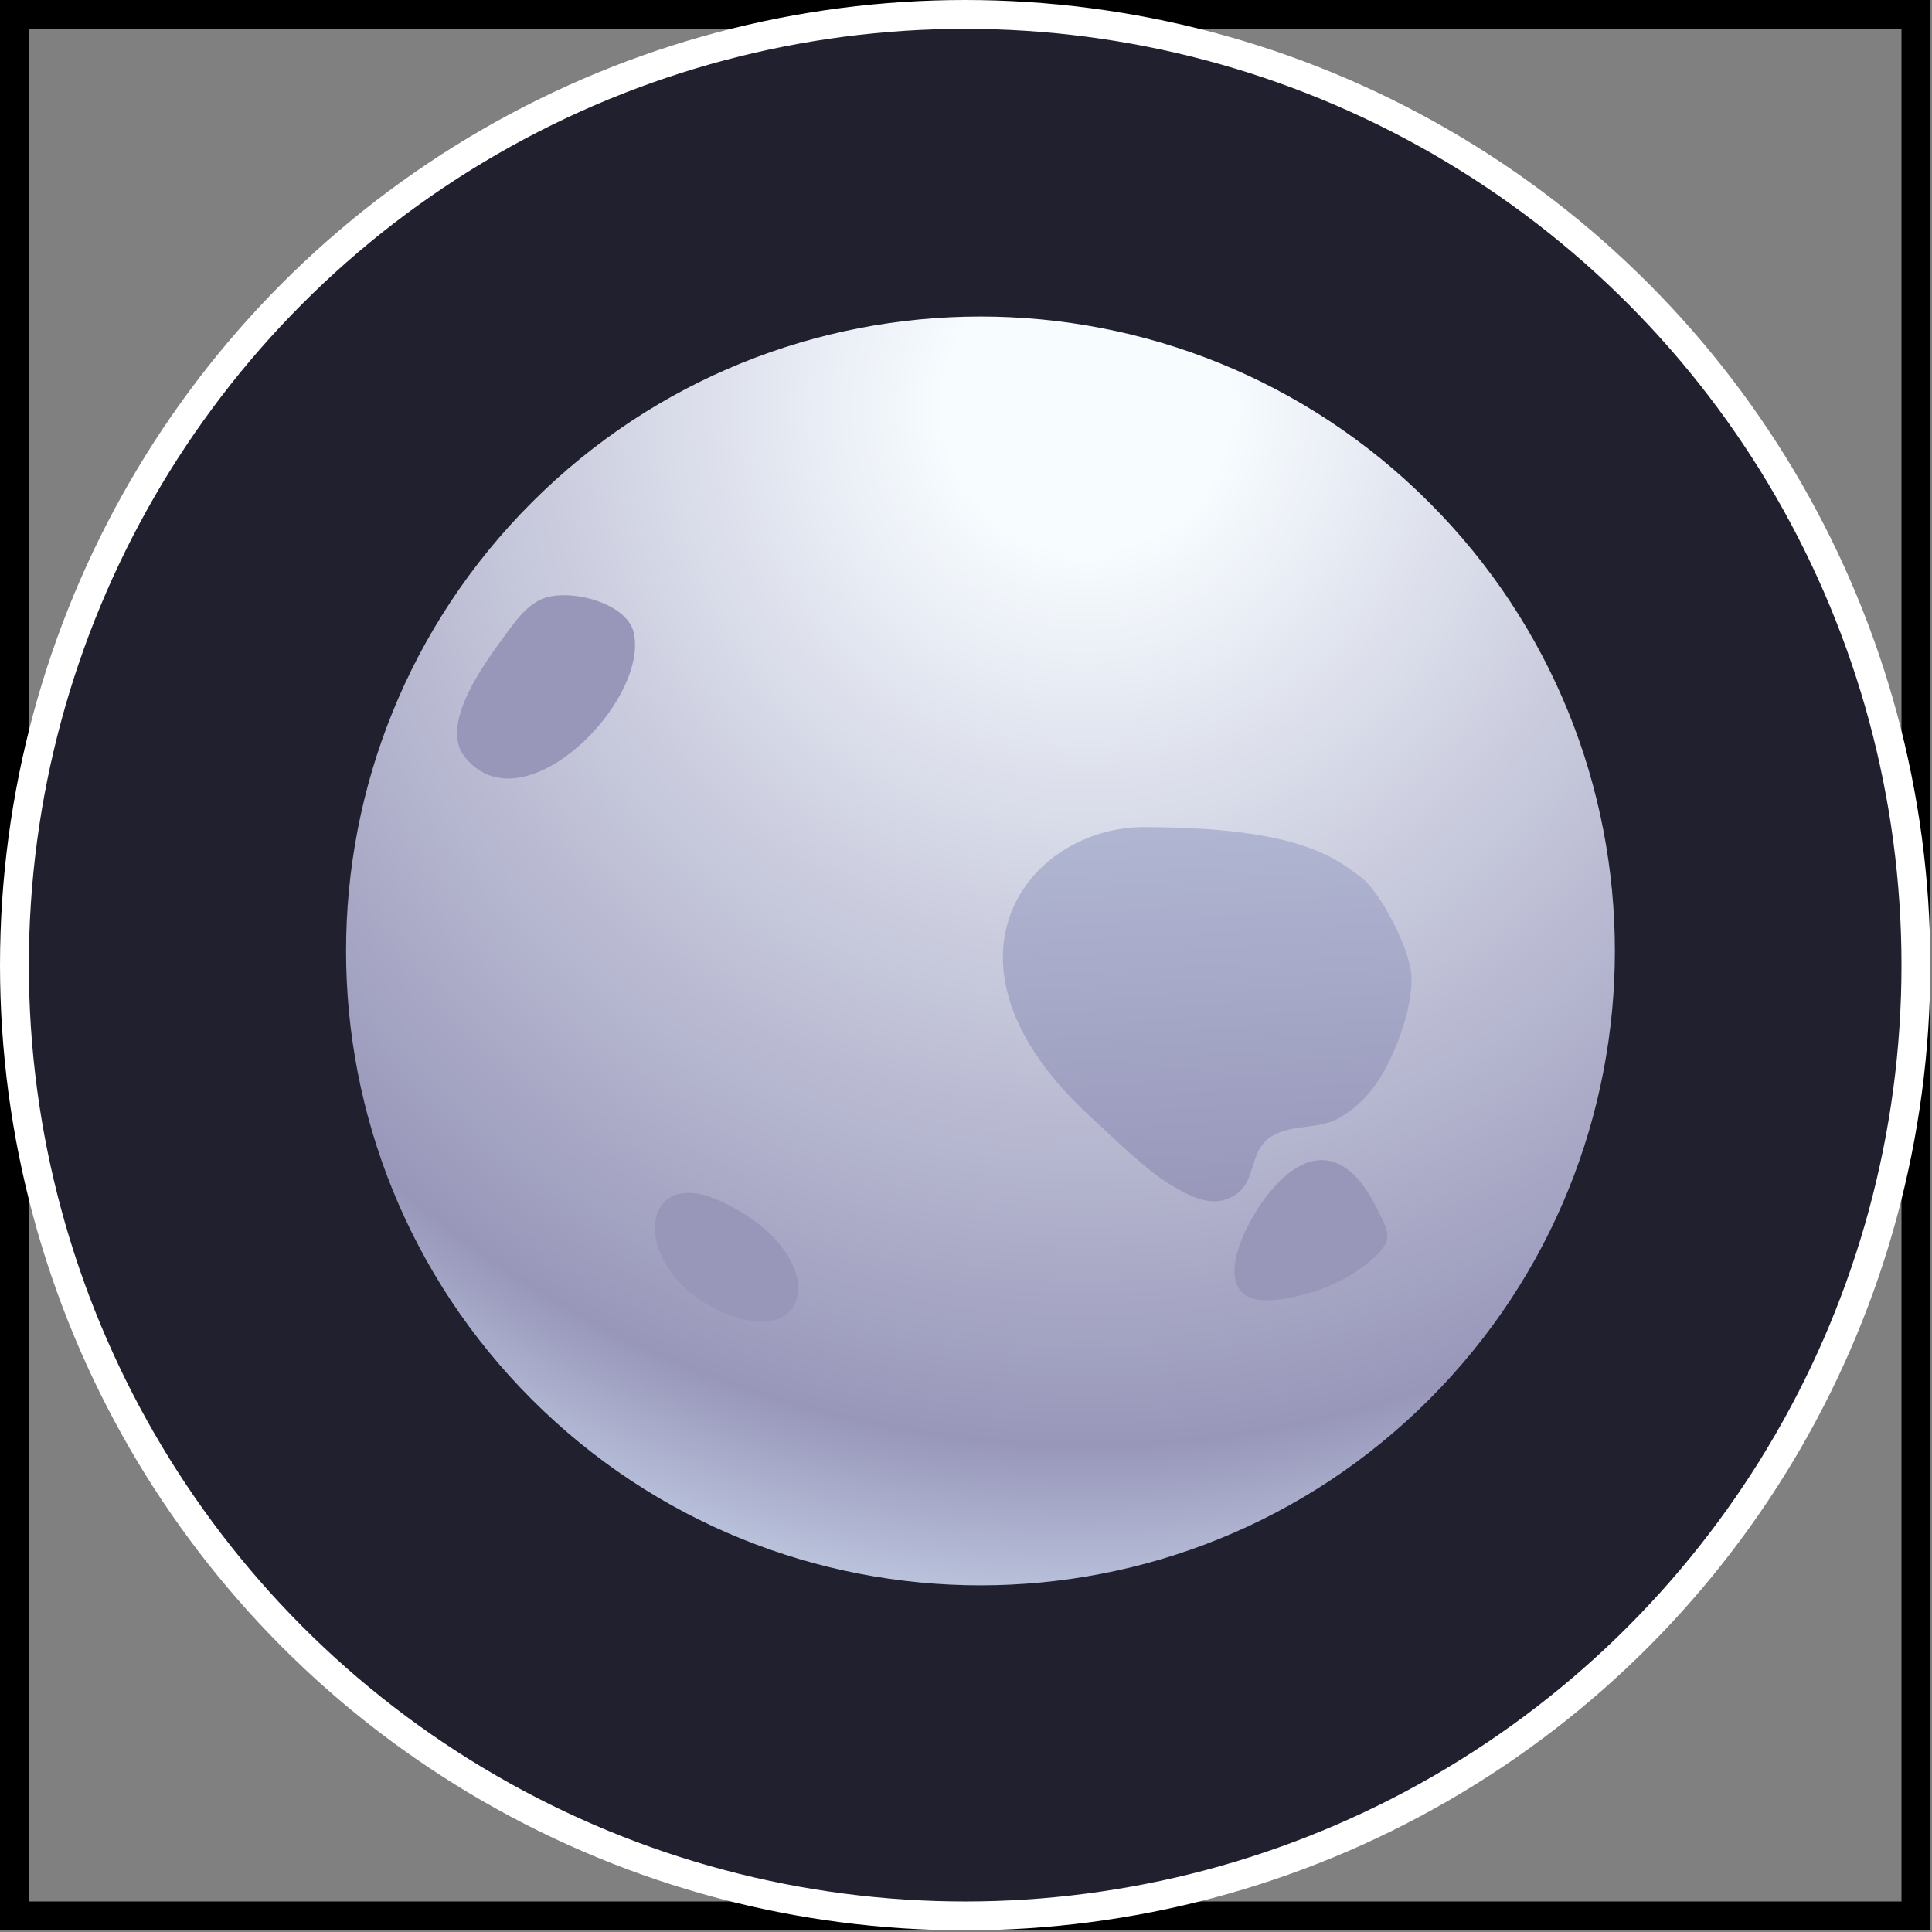 <svg width="67" height="67" viewBox="0 0 67 67" fill="none" xmlns="http://www.w3.org/2000/svg">
<rect x="0" y="0" width="67" height="67" fill="#808080" stroke="none"/>
<rect x="0.5" y="0.5" width="65.942" height="65.942" stroke="black"/>
<circle cx="33.471" cy="33.471" r="32.971" fill="#21202F" stroke="white"/>
<g clip-path="url(#clip0_115_1245)">
<path d="M49.559 48.535C58.151 39.943 58.151 26.012 49.559 17.421C40.967 8.829 27.037 8.829 18.445 17.421C9.853 26.012 9.853 39.943 18.445 48.535C27.037 57.126 40.967 57.126 49.559 48.535Z" fill="url(#paint0_radial_115_1245)"/>
<path d="M39.685 28.685C45.151 28.685 46.35 29.808 47.186 30.412C47.839 30.881 48.842 32.811 48.938 33.746C49.037 34.706 48.516 36.353 47.818 37.441C47.464 37.994 47.012 38.446 46.44 38.77C45.738 39.17 44.943 38.984 44.223 39.339C43.25 39.817 43.644 40.925 42.826 41.444C42.05 41.938 41.273 41.489 40.585 41.081C39.773 40.599 38.667 39.515 37.783 38.697C32.013 33.369 35.627 28.683 39.685 28.683V28.685Z" fill="url(#paint1_linear_115_1245)"/>
<path d="M18.479 20.951C18.177 21.167 17.933 21.465 17.71 21.767C17.028 22.69 15.184 25.036 16.098 26.223C18.078 28.797 22.52 24.346 21.977 21.936C21.736 20.872 19.621 20.355 18.721 20.805C18.637 20.848 18.556 20.897 18.479 20.951Z" fill="url(#paint2_linear_115_1245)"/>
<path d="M43.325 42.418C42.612 43.753 42.451 45.197 44.081 45.09C45.358 45.006 46.922 44.4 47.807 43.459C47.94 43.318 48.066 43.158 48.101 42.969C48.146 42.727 48.036 42.485 47.927 42.264C47.683 41.763 47.434 41.255 47.055 40.848C45.588 39.271 44.047 41.062 43.325 42.418Z" fill="url(#paint3_linear_115_1245)"/>
<path d="M25.003 41.662C22.1 40.306 21.789 44.008 25.003 45.484C28.218 46.962 28.913 43.487 25.003 41.662Z" fill="url(#paint4_linear_115_1245)"/>
</g>
<defs>
<radialGradient id="paint0_radial_115_1245" cx="0" cy="0" r="1" gradientUnits="userSpaceOnUse" gradientTransform="translate(37.691 14.032) scale(45.247)">
<stop offset="0.11" stop-color="#F7FCFF"/>
<stop offset="0.42" stop-color="#CACCDE"/>
<stop offset="0.8" stop-color="#9897BA"/>
<stop offset="1" stop-color="#D3E2F4"/>
</radialGradient>
<linearGradient id="paint1_linear_115_1245" x1="42.511" y1="45.099" x2="40.516" y2="9.69" gradientUnits="userSpaceOnUse">
<stop offset="0.09" stop-color="#9897BA"/>
<stop offset="1" stop-color="#D3E2F4"/>
</linearGradient>
<linearGradient id="paint2_linear_115_1245" x1="24.563" y1="13.601" x2="7.24" y2="45.482" gradientUnits="userSpaceOnUse">
<stop offset="0.8" stop-color="#9897BA"/>
<stop offset="1" stop-color="#D3E2F4"/>
</linearGradient>
<linearGradient id="paint3_linear_115_1245" x1="49.879" y1="30.663" x2="40.544" y2="57.411" gradientUnits="userSpaceOnUse">
<stop offset="0.8" stop-color="#9897BA"/>
<stop offset="1" stop-color="#D3E2F4"/>
</linearGradient>
<linearGradient id="paint4_linear_115_1245" x1="28.081" y1="35.339" x2="21.765" y2="53.441" gradientUnits="userSpaceOnUse">
<stop offset="0.8" stop-color="#9897BA"/>
<stop offset="1" stop-color="#D3E2F4"/>
</linearGradient>
<clipPath id="clip0_115_1245">
<rect width="44" height="44" fill="white" transform="translate(12 10.977)"/>
</clipPath>
</defs>
</svg>
